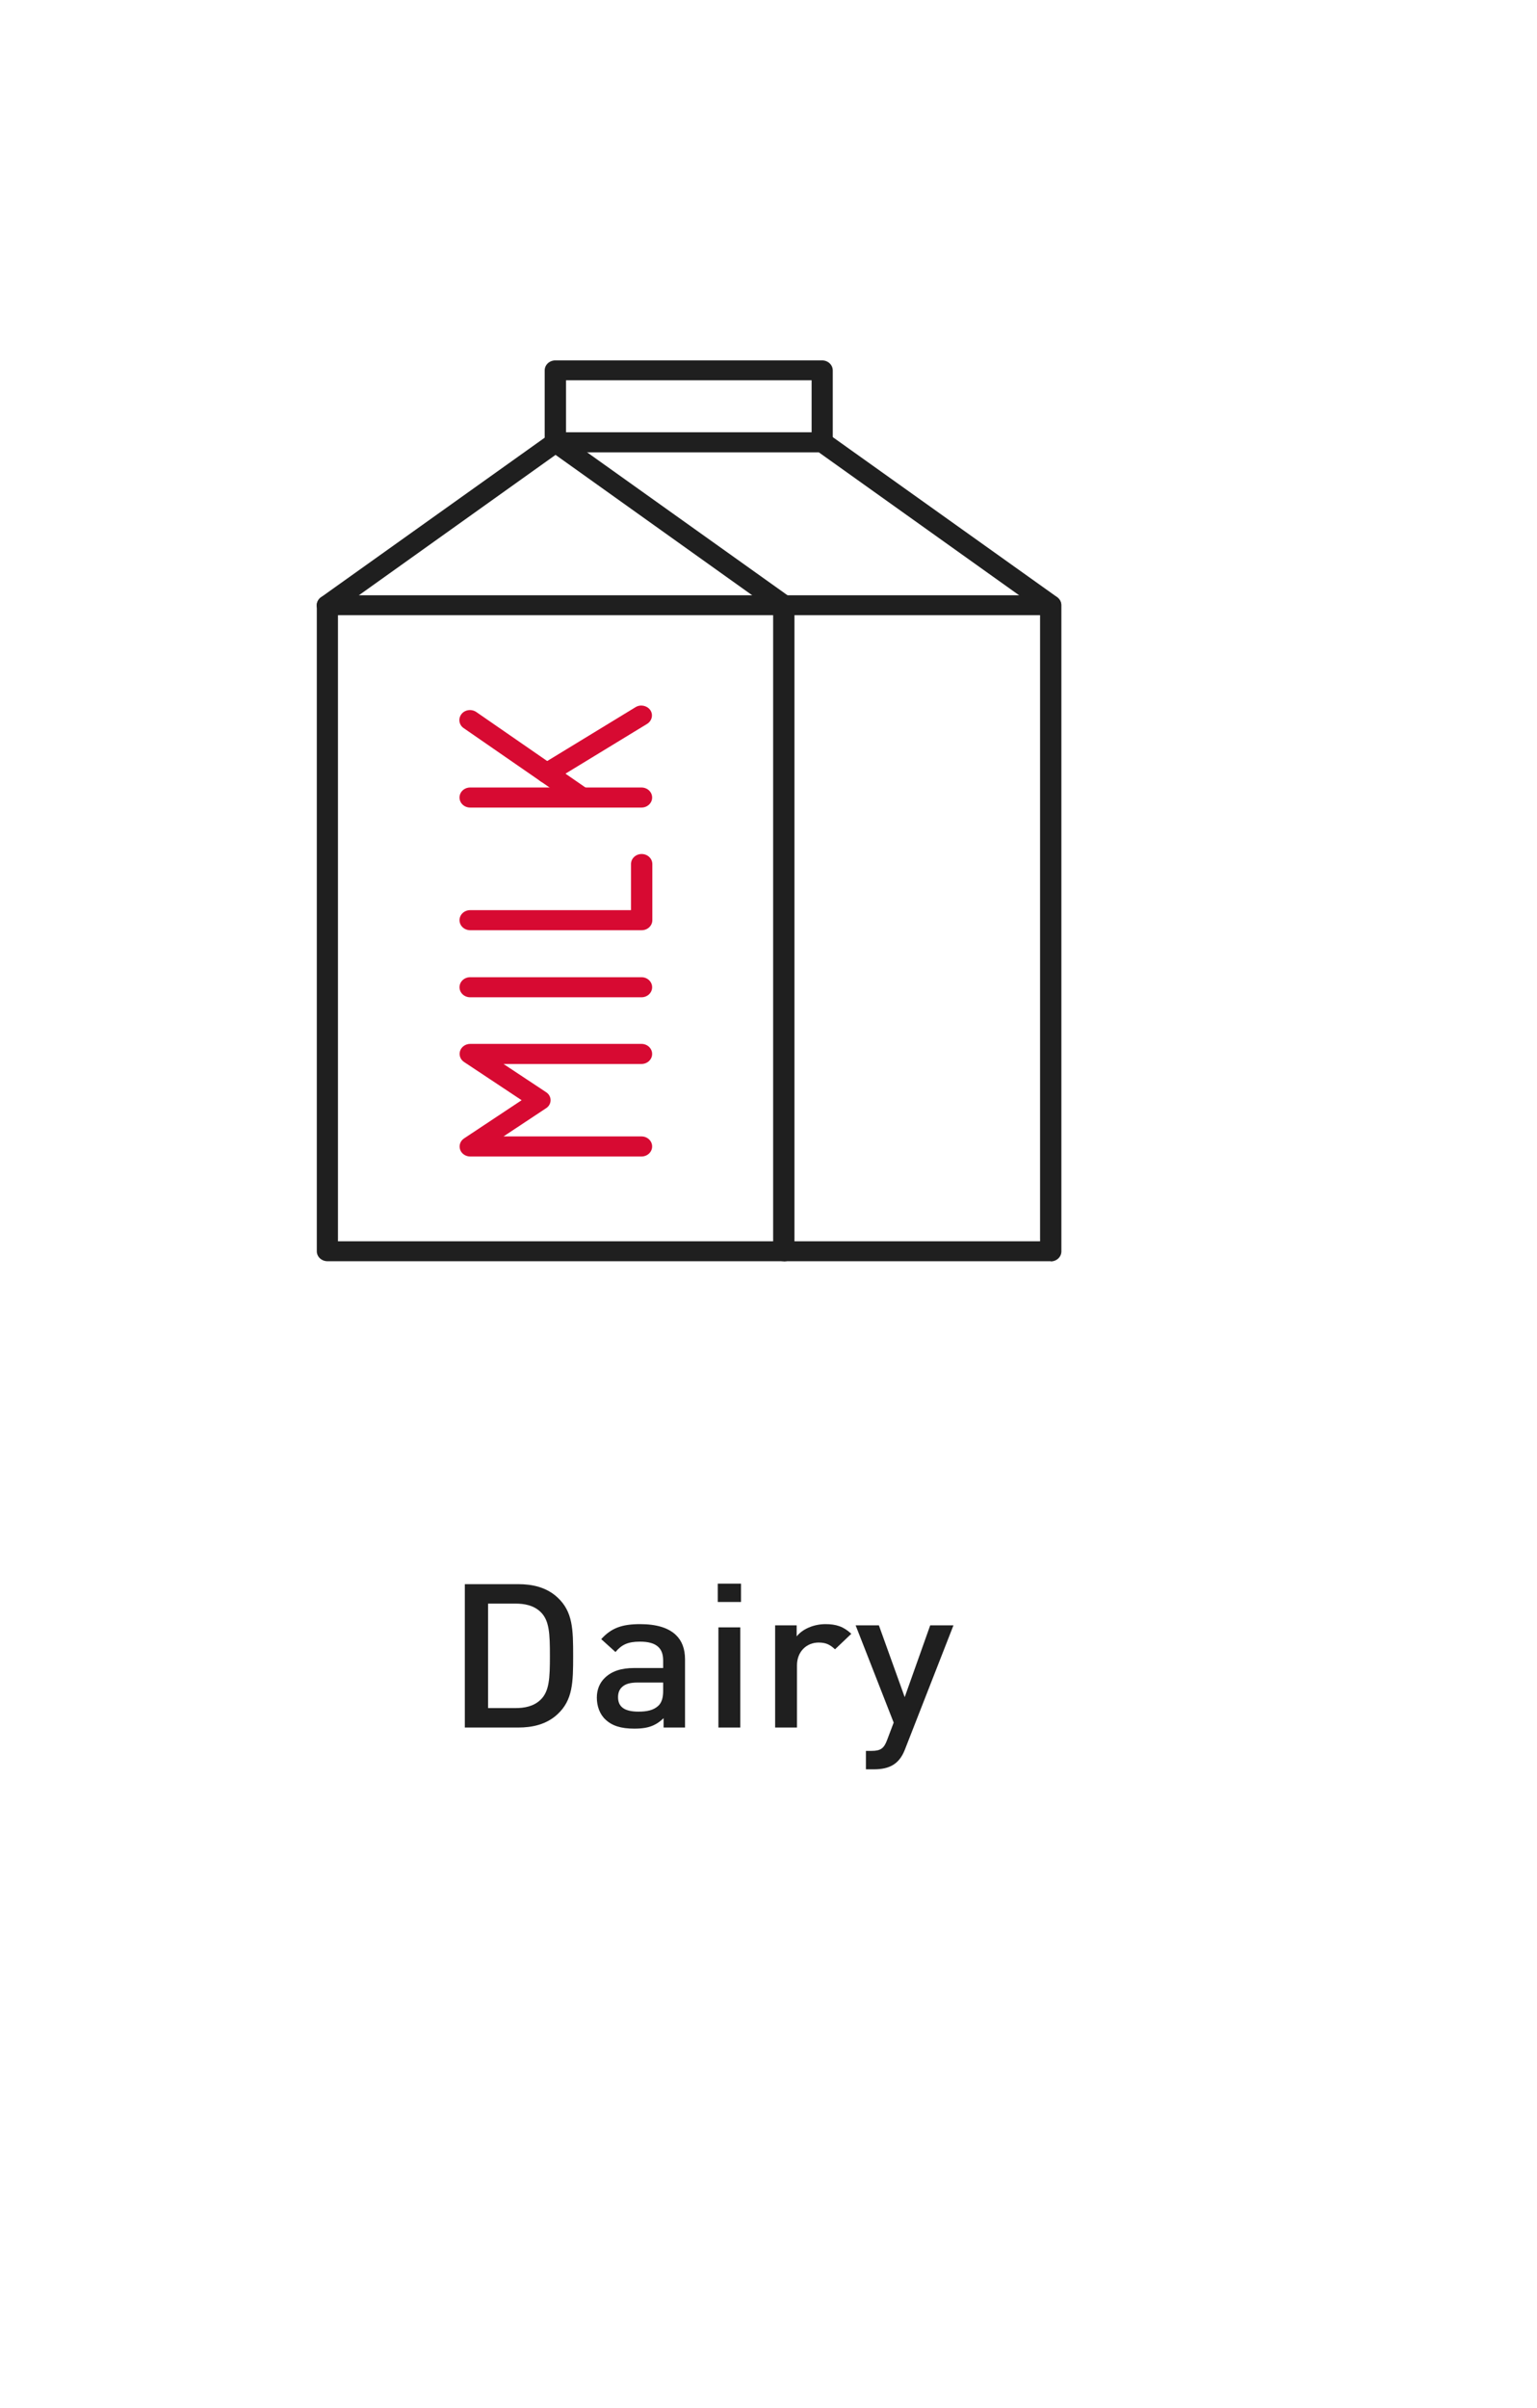 <svg width="136" height="213" viewBox="0 0 136 213" fill="none" xmlns="http://www.w3.org/2000/svg">
<path d="M41.13 152.792V140.112H45.87C47.055 140.112 48.345 140.361 49.34 141.296C50.687 142.552 50.715 144.11 50.715 146.452C50.715 148.794 50.687 150.352 49.34 151.608C48.345 152.543 47.055 152.792 45.87 152.792H41.13ZM43.187 151.073H45.586C46.42 151.073 47.207 150.922 47.814 150.352C48.61 149.604 48.658 148.429 48.658 146.452C48.658 144.475 48.61 143.3 47.814 142.552C47.207 141.982 46.42 141.83 45.586 141.83H43.187V151.073Z" fill="#1F1F1F"/>
<path d="M56.129 152.89C54.953 152.89 54.157 152.641 53.569 152.08C53.067 151.617 52.811 150.895 52.811 150.147C52.811 149.453 53.048 148.838 53.541 148.375C54.138 147.814 54.944 147.529 56.12 147.529H58.679V146.888C58.679 146.354 58.556 145.953 58.253 145.668C57.921 145.348 57.38 145.196 56.622 145.196C55.551 145.196 55.001 145.472 54.46 146.113L53.199 144.974C54.1 143.976 55.058 143.647 56.641 143.647C58.082 143.647 59.125 143.967 59.789 144.591C60.339 145.107 60.614 145.829 60.614 146.764V152.792H58.717V151.964C58.433 152.24 58.148 152.445 57.836 152.587C57.38 152.801 56.849 152.89 56.129 152.89ZM54.688 150.112C54.688 150.949 55.238 151.385 56.489 151.385C57.219 151.385 57.817 151.278 58.262 150.86C58.584 150.548 58.679 150.076 58.679 149.551V148.812H56.423C55.759 148.812 55.323 148.936 55.029 149.221C54.792 149.444 54.688 149.738 54.688 150.112Z" fill="#1F1F1F"/>
<path d="M63.568 152.792V143.932H65.502V152.792H63.568ZM63.511 141.688V140.067H65.568V141.688H63.511Z" fill="#1F1F1F"/>
<path d="M68.586 152.792V143.754H70.492V144.733C70.985 144.101 71.971 143.647 73.042 143.647C73.99 143.647 74.644 143.861 75.327 144.502L73.886 145.873C73.44 145.463 73.089 145.276 72.435 145.276C71.383 145.276 70.52 146.06 70.52 147.298V152.792H68.586Z" fill="#1F1F1F"/>
<path d="M76.62 156.488V154.858H77.113C77.938 154.858 78.223 154.626 78.498 153.887L79.076 152.356L75.71 143.754H77.768L80.052 150.103L82.309 143.754H84.366L80.062 154.76C79.579 155.989 78.744 156.488 77.332 156.488H76.62Z" fill="#1F1F1F"/>
<g clip-path="url(#clip0_2744_6396)">
<path d="M56.76 102.287H41.604C41.199 102.287 40.828 102.034 40.711 101.669C40.593 101.304 40.727 100.908 41.065 100.686L46.156 97.308L41.065 93.93C40.727 93.708 40.593 93.311 40.711 92.947C40.828 92.582 41.199 92.328 41.604 92.328H56.76C57.283 92.328 57.704 92.725 57.704 93.216C57.704 93.708 57.283 94.104 56.76 94.104H44.554L48.314 96.594C48.567 96.753 48.718 97.022 48.718 97.308C48.718 97.593 48.567 97.863 48.314 98.021L44.554 100.511H56.76C57.283 100.511 57.704 100.908 57.704 101.399C57.704 101.891 57.283 102.287 56.76 102.287Z" fill="#D70A32"/>
<path d="M56.76 88.205H41.604C41.081 88.205 40.66 87.808 40.66 87.317C40.66 86.825 41.081 86.429 41.604 86.429H56.76C57.283 86.429 57.704 86.825 57.704 87.317C57.704 87.808 57.283 88.205 56.76 88.205Z" fill="#D70A32"/>
<path d="M56.76 82.274H41.604C41.081 82.274 40.66 81.877 40.66 81.386C40.66 80.894 41.081 80.498 41.604 80.498H55.833V76.422C55.833 75.93 56.254 75.534 56.777 75.534C57.3 75.534 57.721 75.93 57.721 76.422V81.386C57.721 81.877 57.3 82.274 56.777 82.274H56.76Z" fill="#D70A32"/>
<path d="M51.5 71.426C51.315 71.426 51.112 71.363 50.944 71.252L41.031 64.401C40.609 64.115 40.525 63.56 40.828 63.164C41.132 62.767 41.722 62.688 42.144 62.974L52.056 69.825C52.478 70.11 52.562 70.665 52.259 71.062C52.073 71.299 51.787 71.426 51.5 71.426Z" fill="#D70A32"/>
<path d="M48.381 69.269C48.078 69.269 47.774 69.127 47.589 68.873C47.302 68.461 47.437 67.921 47.859 67.652L56.237 62.545C56.676 62.276 57.249 62.403 57.536 62.799C57.822 63.212 57.687 63.751 57.266 64.02L48.887 69.127C48.735 69.222 48.55 69.269 48.381 69.269Z" fill="#D70A32"/>
<path d="M56.76 71.426H41.604C41.081 71.426 40.66 71.03 40.66 70.538C40.66 70.047 41.081 69.65 41.604 69.65H56.76C57.283 69.65 57.704 70.047 57.704 70.538C57.704 71.03 57.283 71.426 56.76 71.426Z" fill="#D70A32"/>
<path d="M92.973 111.549H28.977C28.454 111.549 28.033 111.152 28.033 110.677V53.538C28.033 53.046 28.454 52.65 28.977 52.65H92.973C93.496 52.65 93.917 53.046 93.917 53.538V110.677C93.917 111.168 93.496 111.565 92.973 111.565V111.549ZM29.904 109.788H92.029V54.41H29.904V109.788Z" fill="#1F1F1F"/>
<path d="M69.354 111.549C68.831 111.549 68.41 111.152 68.41 110.661V53.538C68.41 53.046 68.831 52.65 69.354 52.65C69.876 52.65 70.298 53.046 70.298 53.538V110.677C70.298 111.168 69.876 111.565 69.354 111.565V111.549Z" fill="#1F1F1F"/>
<path d="M69.354 54.41C69.151 54.41 68.966 54.346 68.78 54.235L49.157 40.232L29.533 54.235C29.128 54.537 28.538 54.457 28.218 54.061C27.898 53.68 27.982 53.125 28.403 52.824L48.6 38.424C48.938 38.186 49.393 38.186 49.73 38.424L69.927 52.824C70.331 53.125 70.416 53.664 70.112 54.061C69.927 54.283 69.64 54.41 69.37 54.41H69.354Z" fill="#1F1F1F"/>
<path d="M92.973 54.41C92.771 54.41 92.585 54.346 92.4 54.236L72.456 40.01H49.157C48.634 40.01 48.213 39.614 48.213 39.122C48.213 38.63 48.634 38.234 49.157 38.234H72.759C72.962 38.234 73.164 38.297 73.332 38.408L93.529 52.808C93.934 53.109 94.018 53.649 93.715 54.045C93.529 54.267 93.243 54.394 92.973 54.394V54.41Z" fill="#1F1F1F"/>
<path d="M72.759 40.01C72.237 40.01 71.815 39.614 71.815 39.122V33.635H50.084V39.122C50.084 39.614 49.663 40.01 49.14 40.01C48.617 40.01 48.196 39.614 48.196 39.122V32.763C48.196 32.271 48.617 31.875 49.14 31.875H72.742C73.265 31.875 73.686 32.271 73.686 32.763V39.138C73.686 39.63 73.265 40.026 72.742 40.026L72.759 40.01Z" fill="#1F1F1F"/>
</g>
<defs>
<clipPath id="clip0_2744_6396">
<rect width="65.868" height="79.674" fill="white" transform="translate(28.033 31.875)"/>
</clipPath>
</defs>
</svg>
